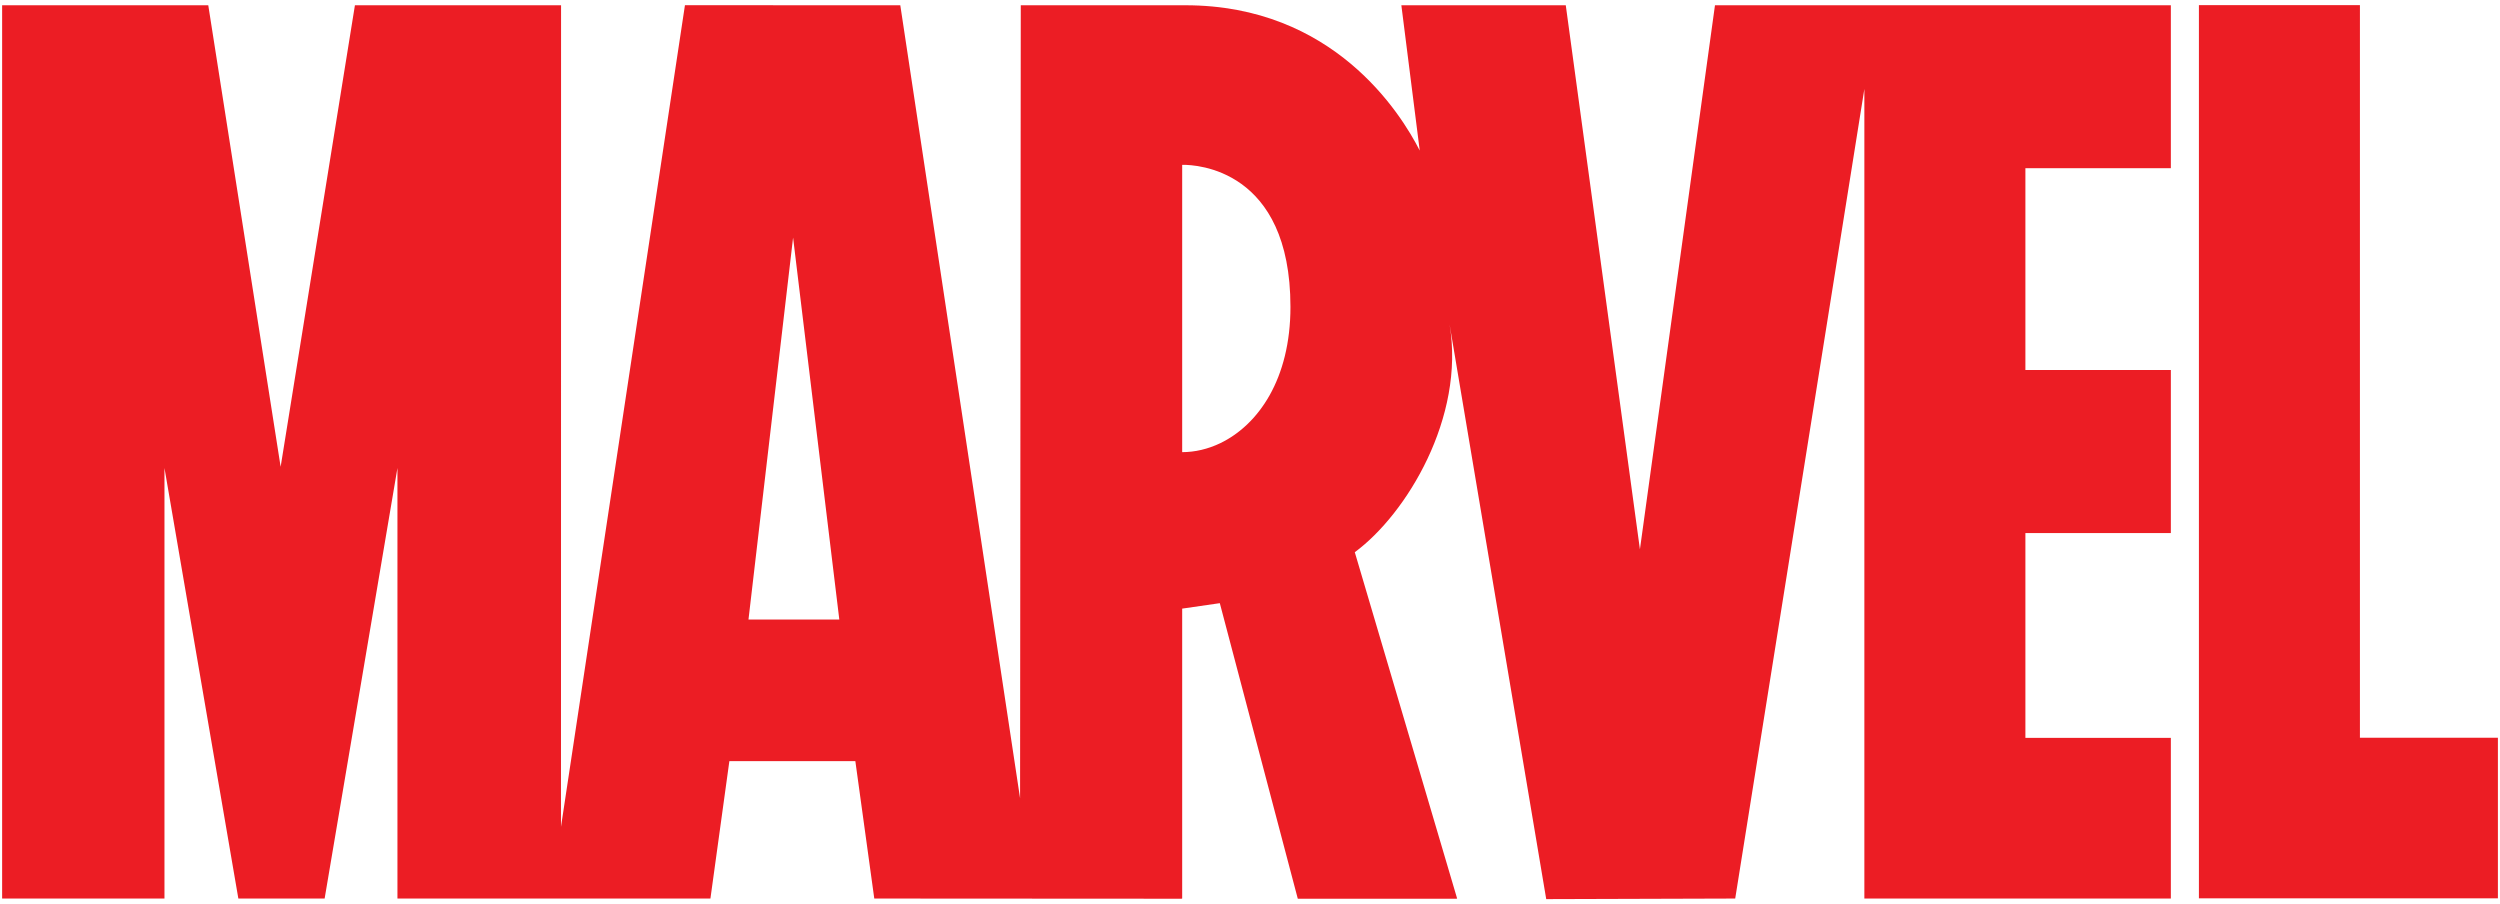 <svg width="94" height="34" viewBox="0 0 94 34" fill="none" xmlns="http://www.w3.org/2000/svg">
<path d="M81.624 6.324V0.198H64.483L61.661 20.655L58.873 0.198H52.691L53.382 5.661C52.669 4.261 50.14 0.198 44.57 0.198C44.533 0.196 38.381 0.198 38.381 0.198L38.355 30.015L33.851 0.198L25.754 0.196L21.093 31.089L21.096 0.198H13.345L10.552 17.552L7.831 0.198H0.08V33.785H6.184V17.596L8.962 33.785H12.206L14.944 17.596V33.785H26.712L27.424 28.619H32.161L32.873 33.785L44.427 33.792H44.435V33.785H44.45V22.884L45.865 22.679L48.797 33.792H54.773L54.771 33.785H54.788L50.94 20.763C52.889 19.327 55.091 15.687 54.505 12.203V12.202C54.512 12.247 58.138 33.807 58.138 33.807L65.244 33.785L70.1 3.344V33.785H81.624V27.745H76.155V20.044H81.624V13.912H76.155V6.324H81.624ZM28.143 23.294L29.82 8.934L31.558 23.294H28.143ZM45.884 16.663C45.415 16.888 44.927 17 44.45 17.001V6.199C44.457 6.199 44.468 6.198 44.48 6.198C44.956 6.194 48.521 6.341 48.521 11.54C48.521 14.259 47.309 15.975 45.884 16.663ZM93.921 27.74V33.777H82.679V0.193H88.733V27.74H93.921Z" fill="#EC1D24"/>
</svg>

